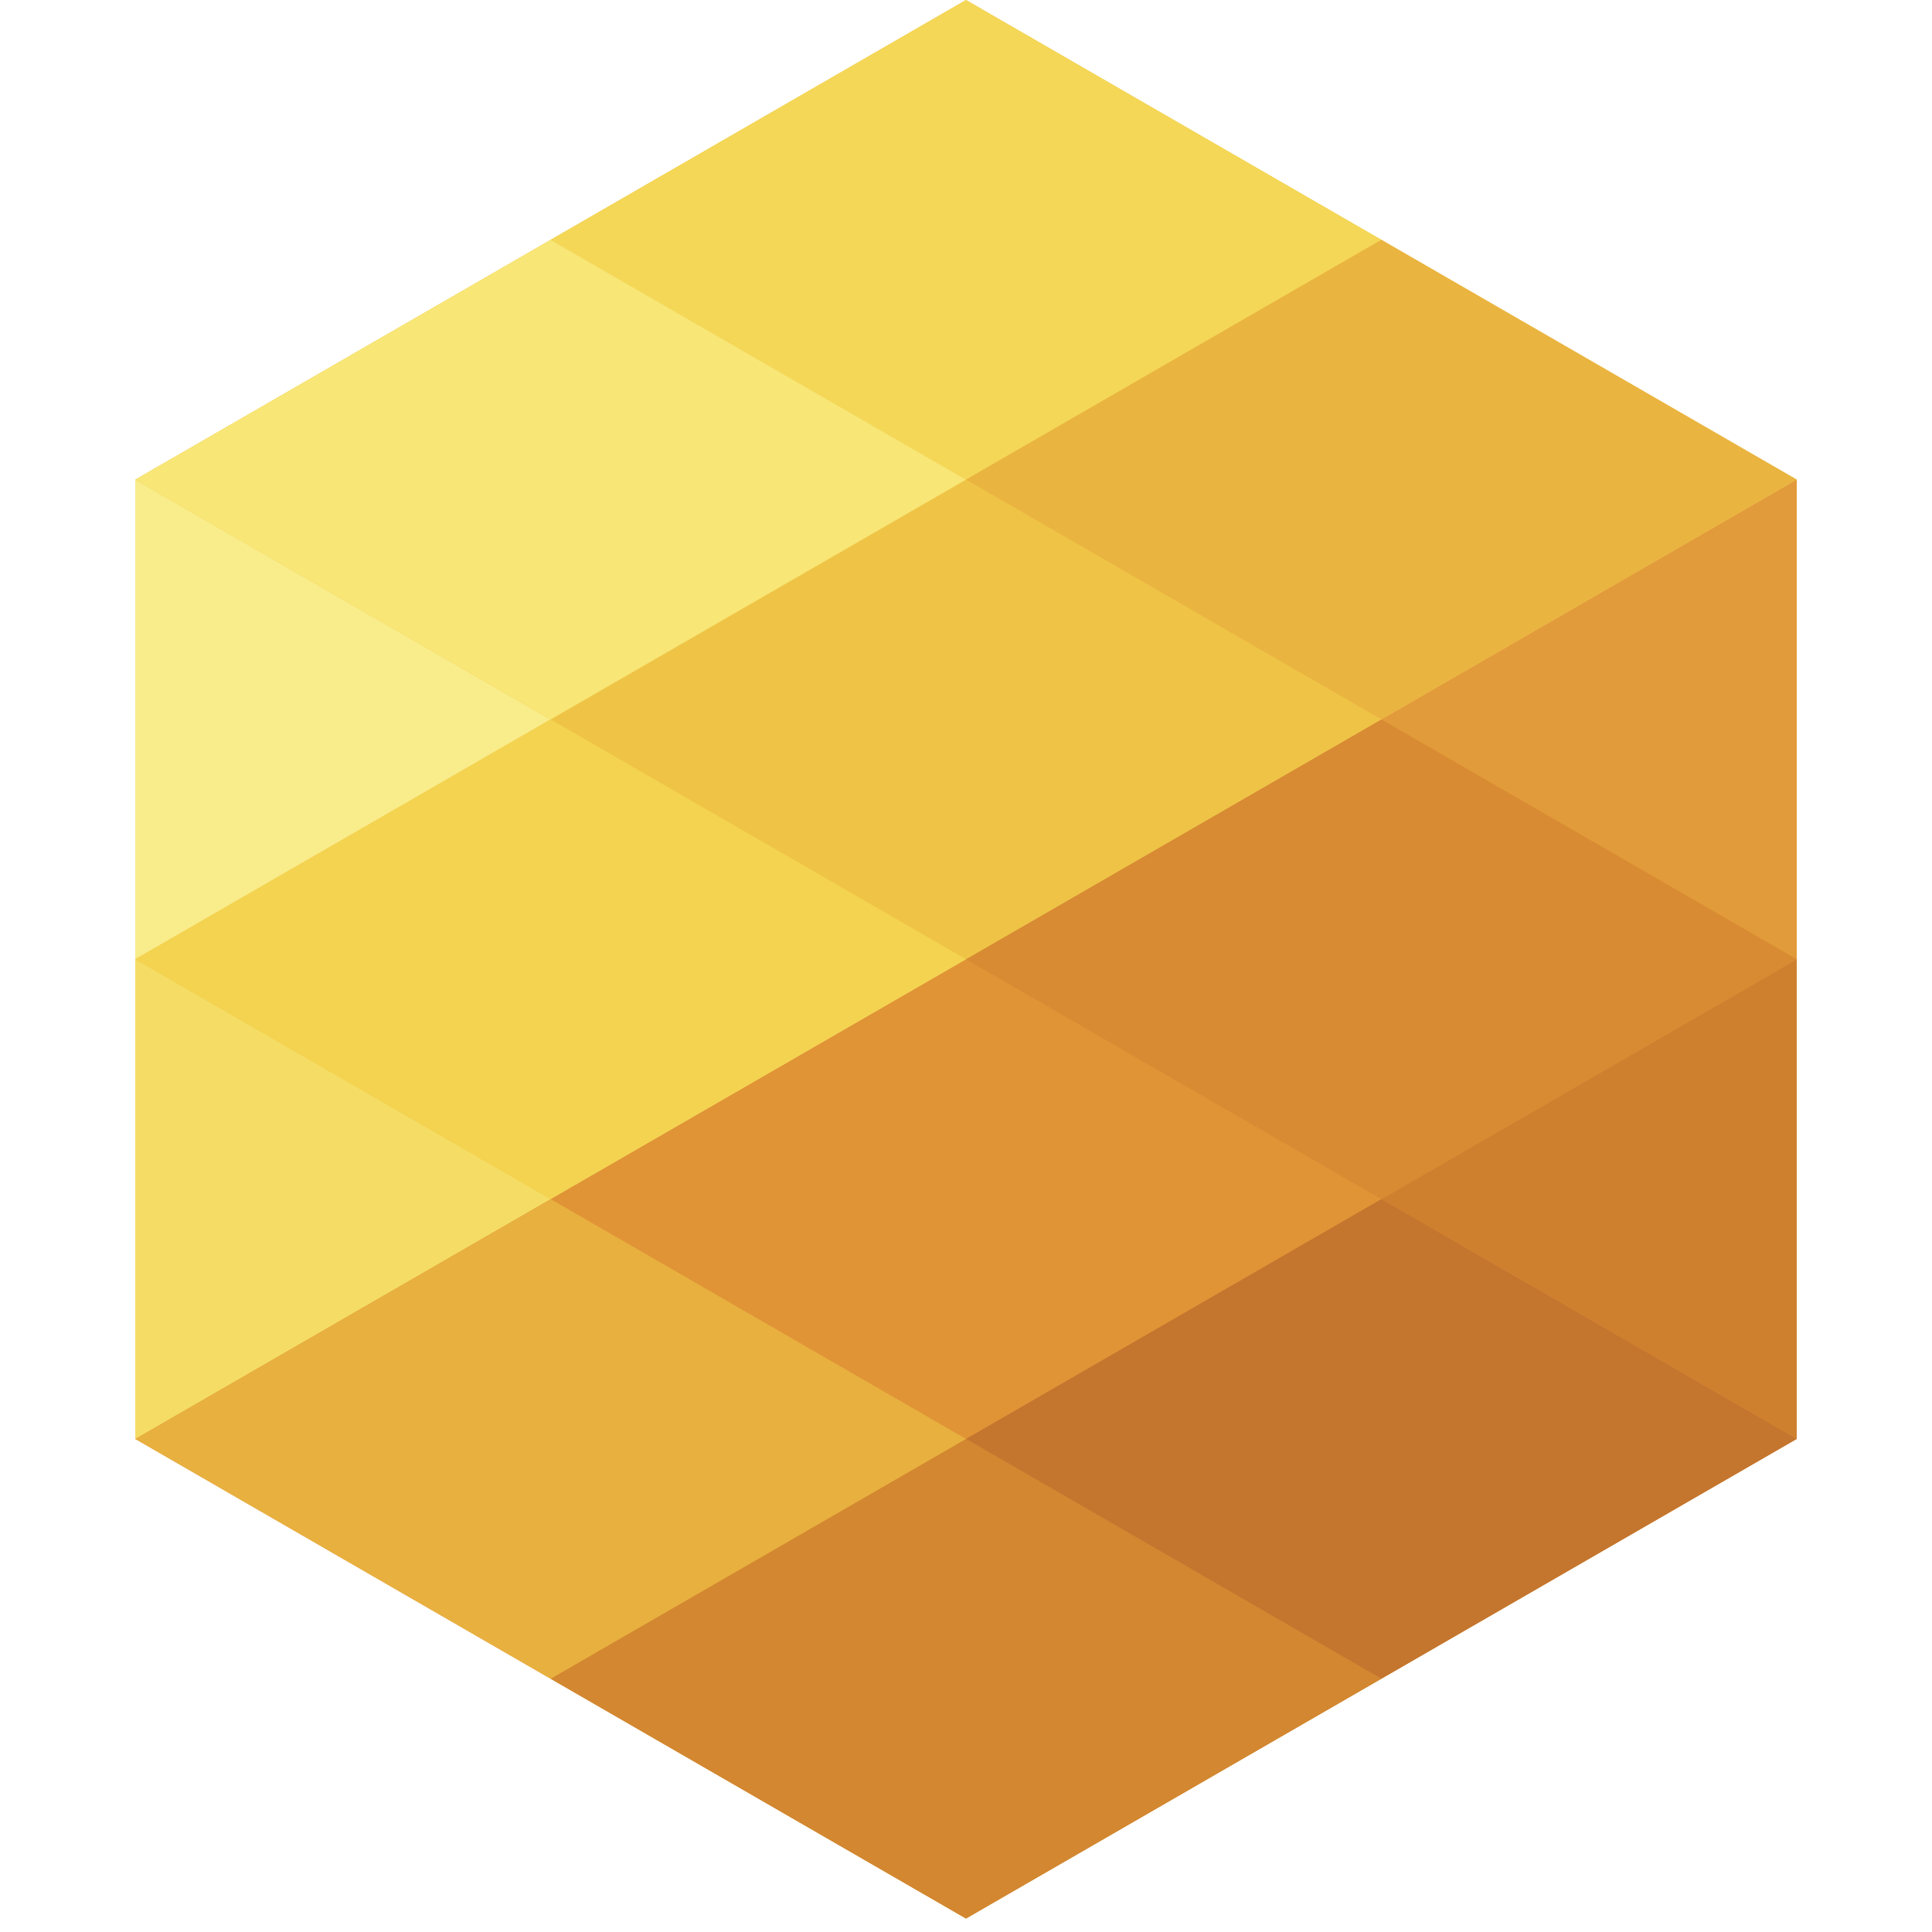 <?xml version="1.0" encoding="UTF-8"?>
<svg id="uuid-0e61d65c-fa08-4d79-bddf-1db310a8192e" data-name="Capa 1" xmlns="http://www.w3.org/2000/svg" viewBox="0 0 150 150">
    <g>
	<polygon points="75 0 10.5 37.239 10.5 111.717 139.5 37.239 139.5 37.239 75 0" style="fill: #efc446;"/>
	<polygon points="139.5 37.239 10.5 111.717 10.5 111.717 75 148.956 139.5 111.717 139.5 37.239" style="fill: #e09436;"/>
    </g>
    <g>
	<polygon points="42.75 18.62 10.5 37.239 42.75 18.62 42.75 18.62" style="fill: #e09530;"/>
	<polygon points="139.5 37.239 139.5 37.239 139.5 37.239 107.25 18.62 107.25 18.62 139.5 37.239" style="fill: #e09530;"/>
	<polygon points="107.25 55.859 139.5 74.478 139.5 37.239 107.25 55.859" style="fill: #e29b3a;"/>
	<polygon points="10.5 37.239 10.5 74.478 42.75 55.859 10.5 37.239" style="fill: #f9ec8a;"/>
	<polygon points="10.5 74.478 10.5 111.717 42.75 93.098 10.5 74.478" style="fill: #f5dd65;"/>
	<polygon points="139.5 111.717 139.5 74.478 107.25 93.098 139.5 111.717" style="fill: #cf802f;"/>
	<polygon points="42.75 55.859 75 74.478 107.25 55.859 75 37.239 42.75 55.859" style="fill: #efc446;"/>
	<polygon points="10.5 111.717 10.5 111.717 42.75 130.337 10.5 111.717 10.5 111.717" style="fill: #e09530;"/>
	<polygon points="107.25 93.098 75 74.478 42.75 93.098 75 111.717 107.25 93.098" style="fill: #e09436;"/>
	<polygon points="42.75 130.337 75 148.956 107.25 130.337 75 111.717 42.75 130.337" style="fill: #d28730;"/>
	<polygon points="75 0 42.75 18.62 42.75 18.62 75 0" style="fill: #e09530;"/>
	<polygon points="107.25 18.62 107.25 18.62 75 0 107.25 18.62" style="fill: #e09530;"/>
	<polygon points="42.75 18.62 75 37.239 107.25 18.62 75 0 42.75 18.62" style="fill: #f4d756;"/>
	<polygon points="75 37.239 42.75 18.62 10.5 37.239 42.75 55.859 75 37.239 75 37.239" style="fill: #f8e676;"/>
	<polygon points="75 74.478 42.75 55.859 10.5 74.478 42.75 93.098 75 74.478 75 74.478" style="fill: #f4d350;"/>
	<polygon points="42.75 93.098 10.5 111.717 10.5 111.717 42.75 130.337 75 111.717 75 111.717 42.75 93.098" style="fill: #e8b03f;"/>
	<polygon points="107.25 55.859 139.5 37.239 139.5 37.239 107.25 18.62 75 37.239 75 37.239 75 37.239 107.25 55.859" style="fill: #eab440;"/>
	<polygon points="75 74.478 75 74.478 107.25 93.098 139.5 74.478 139.5 74.478 107.25 55.859 75 74.478 75 74.478" style="fill: #d88b32;"/>
	<polygon points="139.5 111.717 107.25 93.098 75 111.717 75 111.717 75 111.717 107.25 130.337 139.5 111.717" style="fill: #c4752e;"/>
    </g>
</svg>